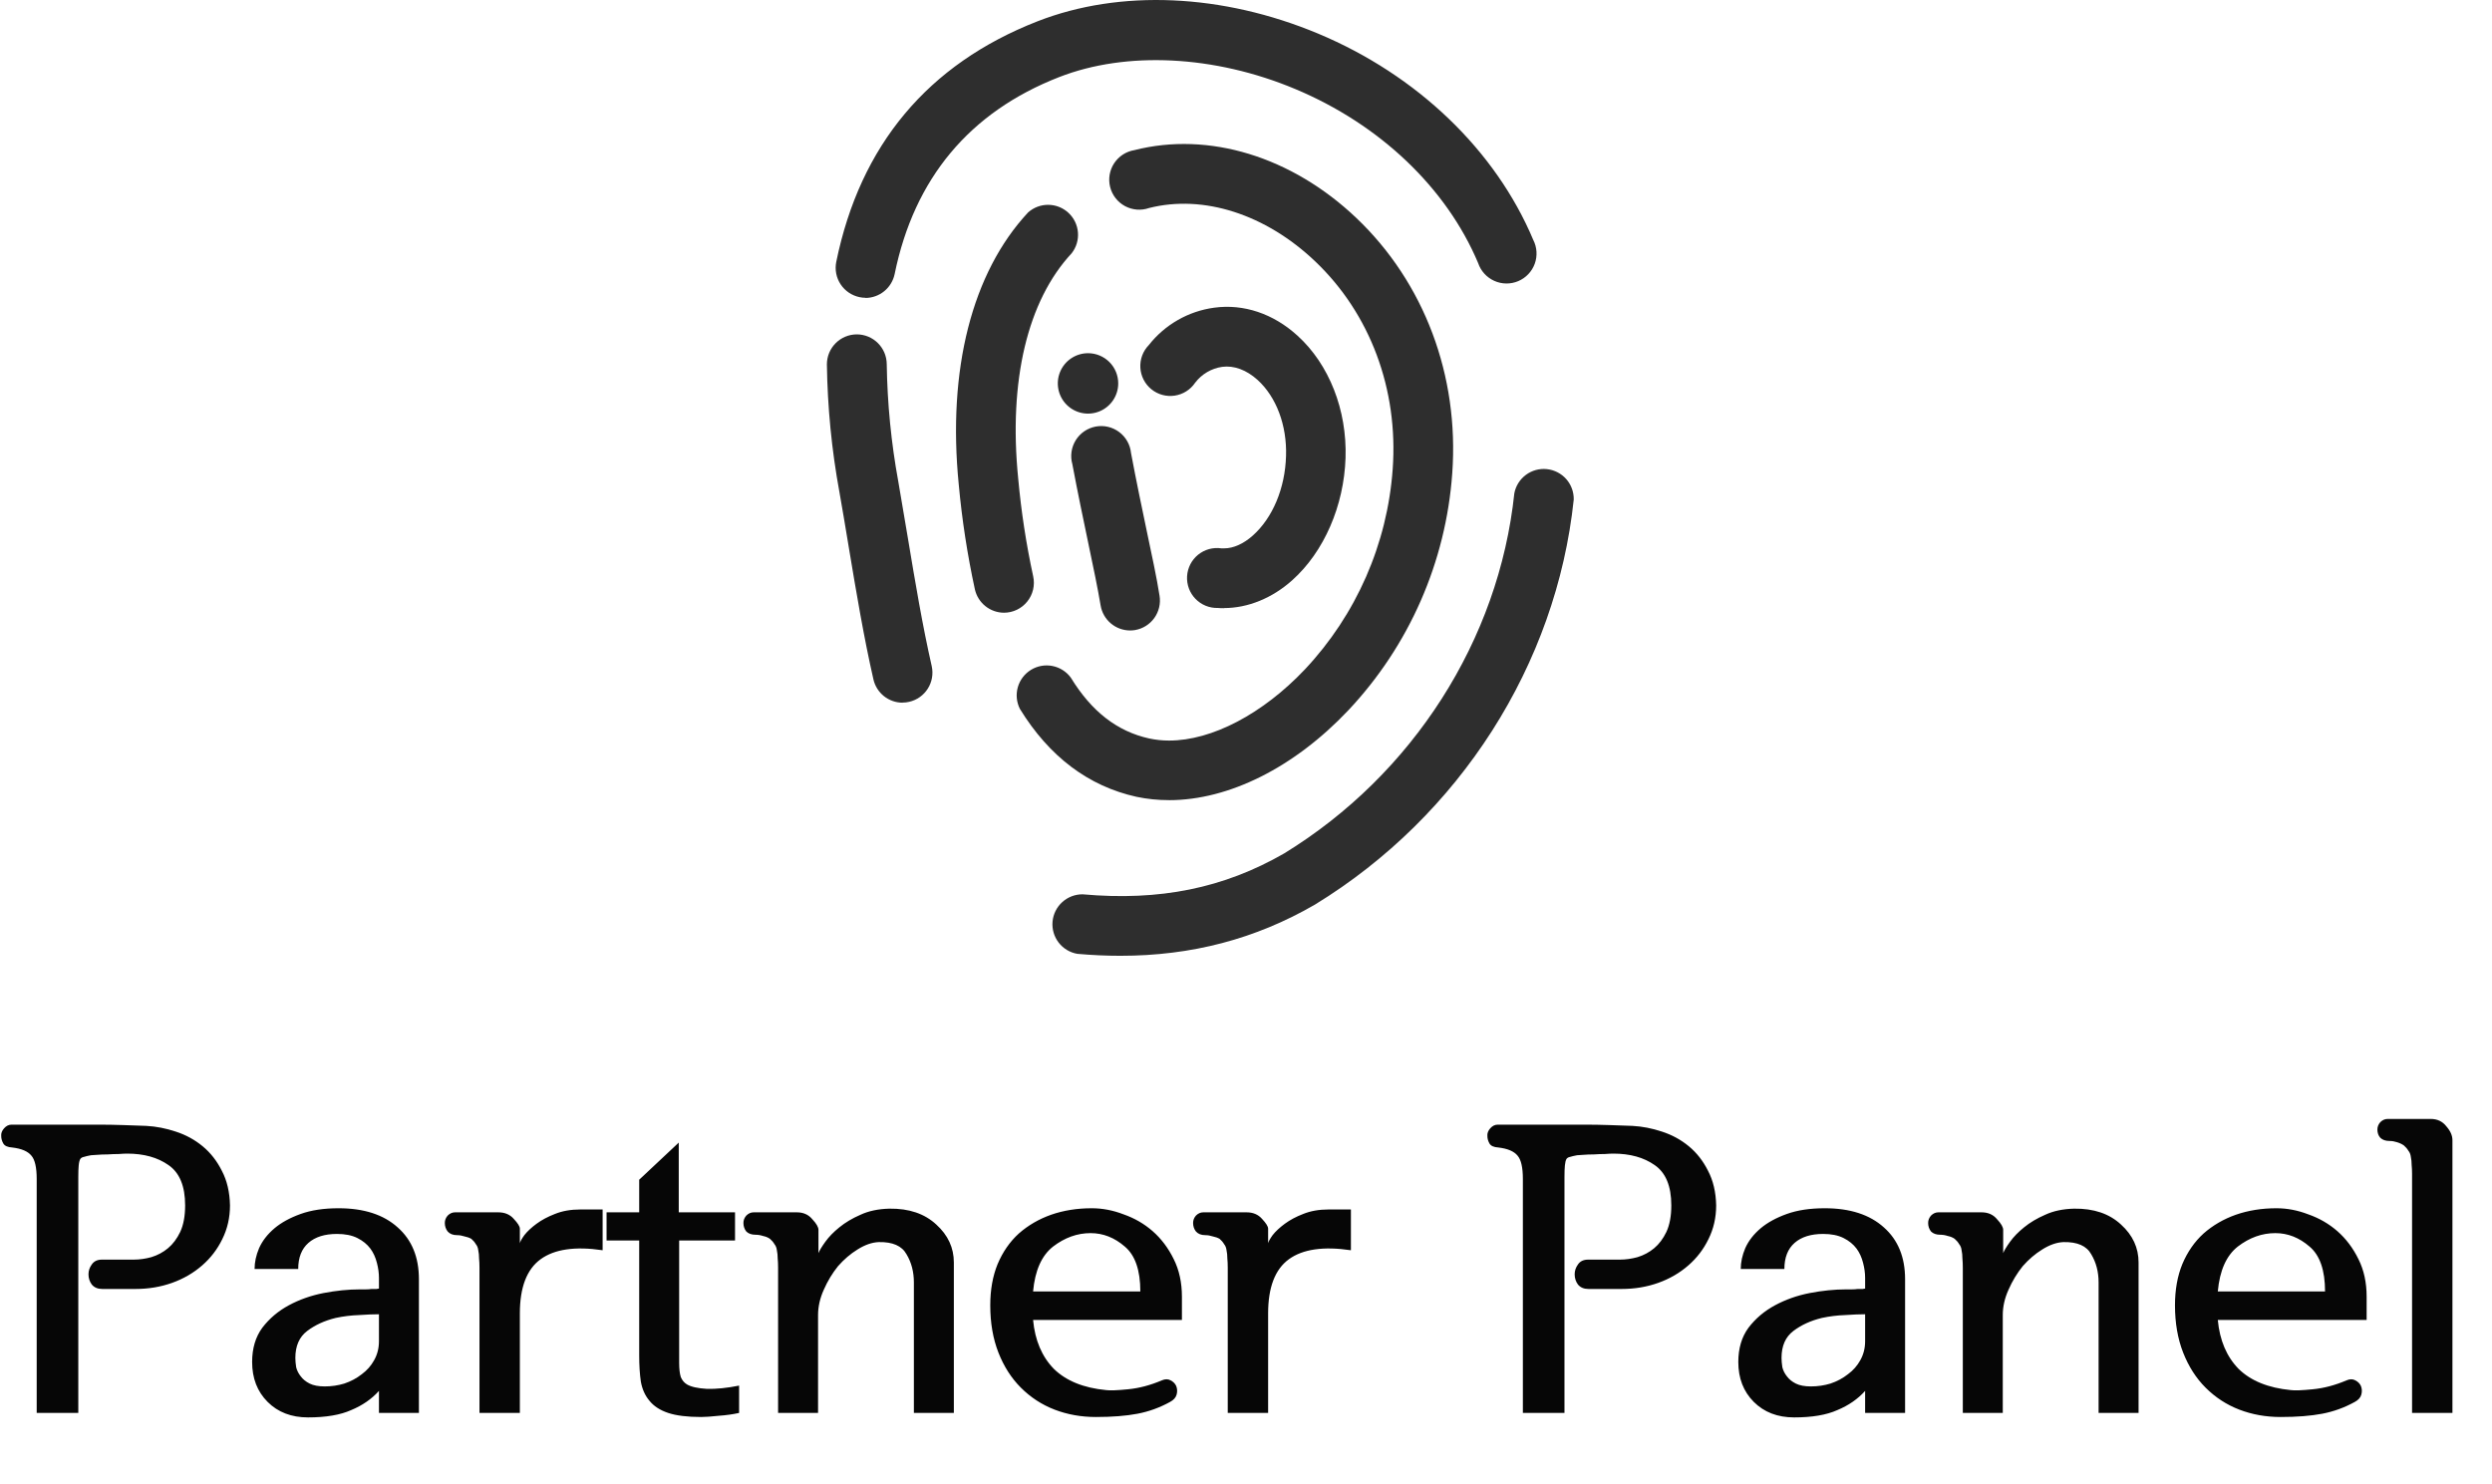 <svg width="220" height="131" viewBox="0 0 220 131" fill="none" xmlns="http://www.w3.org/2000/svg">
<path d="M76.416 26.294C76.238 26.294 76.059 26.275 75.884 26.238C75.2 26.096 74.599 25.689 74.214 25.107C73.828 24.524 73.689 23.812 73.826 23.127C75.937 12.809 81.915 5.664 91.592 1.882C98.881 -0.964 107.911 -0.567 116.371 2.97C125.107 6.625 132.028 13.262 135.357 21.177C135.523 21.501 135.621 21.856 135.644 22.219C135.667 22.582 135.615 22.946 135.491 23.288C135.367 23.63 135.173 23.943 134.923 24.207C134.672 24.471 134.37 24.681 134.035 24.823C133.7 24.965 133.339 25.036 132.975 25.032C132.611 25.028 132.252 24.95 131.92 24.8C131.588 24.651 131.29 24.436 131.045 24.166C130.8 23.897 130.613 23.58 130.497 23.235C127.697 16.584 121.808 10.977 114.324 7.851C107.22 4.879 99.437 4.49 93.497 6.81C85.596 9.895 80.709 15.746 78.981 24.2C78.857 24.794 78.534 25.327 78.064 25.711C77.595 26.095 77.008 26.305 76.402 26.308" fill="#2E2E2E"/>
<path d="M79.678 62.045C79.08 62.043 78.5 61.838 78.034 61.465C77.567 61.091 77.241 60.57 77.108 59.987C76.261 56.279 75.594 52.289 74.95 48.428L74.853 47.84C74.611 46.388 74.361 44.882 74.103 43.43C73.422 39.714 73.053 35.948 73 32.171C73 31.474 73.275 30.804 73.766 30.309C74.256 29.813 74.923 29.531 75.62 29.524H75.638C76.335 29.524 77.004 29.8 77.499 30.29C77.995 30.781 78.277 31.447 78.284 32.144C78.335 35.626 78.676 39.096 79.304 42.521C79.566 44.015 79.819 45.532 80.063 46.999L80.16 47.57C80.789 51.354 81.445 55.265 82.256 58.82C82.407 59.501 82.282 60.214 81.909 60.804C81.536 61.394 80.946 61.812 80.266 61.969C80.073 62.013 79.876 62.036 79.678 62.037" fill="#2E2E2E"/>
<path d="M98.911 84.393C97.671 84.393 96.403 84.336 95.109 84.22C94.454 84.108 93.865 83.753 93.46 83.226C93.055 82.699 92.862 82.039 92.921 81.377C92.98 80.715 93.286 80.1 93.778 79.653C94.27 79.206 94.912 78.96 95.577 78.965C102.384 79.574 108.041 78.424 113.378 75.349C124.734 68.38 132.326 56.501 133.688 43.56C133.811 42.908 134.176 42.326 134.709 41.93C135.241 41.534 135.903 41.352 136.563 41.422C137.224 41.491 137.834 41.806 138.273 42.303C138.712 42.801 138.947 43.446 138.933 44.11C137.401 58.682 128.865 72.044 116.104 79.862L116.045 79.897C110.832 82.909 105.195 84.393 98.911 84.393Z" fill="#2E2E2E"/>
<path d="M88.636 54.101C88.038 54.099 87.459 53.894 86.992 53.52C86.525 53.147 86.199 52.626 86.066 52.043C85.403 48.986 84.926 45.89 84.64 42.775C83.631 32.604 85.816 24.077 90.756 18.763C91.248 18.321 91.887 18.079 92.549 18.085C93.21 18.091 93.845 18.344 94.329 18.795C94.813 19.246 95.111 19.861 95.163 20.52C95.216 21.18 95.02 21.835 94.614 22.357C90.709 26.547 89.027 33.612 89.889 42.254C90.153 45.156 90.594 48.039 91.212 50.887C91.296 51.273 91.294 51.673 91.204 52.058C91.114 52.442 90.939 52.802 90.692 53.11C90.445 53.418 90.132 53.667 89.776 53.839C89.421 54.01 89.031 54.1 88.636 54.101Z" fill="#2E2E2E"/>
<path d="M103.198 70.649C102.234 70.651 101.274 70.552 100.331 70.355C96.088 69.417 92.63 66.806 90.039 62.593C89.74 62 89.675 61.316 89.856 60.678C90.038 60.039 90.452 59.492 91.018 59.145C91.584 58.798 92.26 58.676 92.911 58.804C93.562 58.931 94.142 59.299 94.535 59.834C96.367 62.825 98.628 64.58 101.451 65.204C102.031 65.328 102.622 65.39 103.215 65.389C106.991 65.389 111.475 63.037 115.197 59.108C119.739 54.276 122.478 48.027 122.951 41.413C123.457 34.376 120.961 27.69 116.1 23.07C111.722 18.91 106.241 17.154 101.445 18.366C101.099 18.487 100.731 18.535 100.365 18.506C99.999 18.477 99.643 18.373 99.319 18.199C98.996 18.025 98.712 17.786 98.486 17.497C98.26 17.207 98.097 16.874 98.007 16.518C97.917 16.163 97.901 15.792 97.962 15.43C98.023 15.068 98.158 14.723 98.359 14.416C98.561 14.109 98.824 13.847 99.132 13.647C99.44 13.448 99.786 13.314 100.148 13.255C106.711 11.588 114.033 13.823 119.734 19.239C125.739 24.949 128.829 33.165 128.209 41.783C127.652 49.615 124.407 57.014 119.023 62.728C114.256 67.765 108.49 70.652 103.2 70.652" fill="#2E2E2E"/>
<path d="M99.765 55.668C99.142 55.666 98.539 55.444 98.064 55.041C97.588 54.638 97.27 54.081 97.166 53.466C96.916 51.961 96.525 50.096 96.072 47.938C95.642 45.88 95.157 43.569 94.669 40.981C94.57 40.628 94.545 40.258 94.597 39.895C94.648 39.531 94.775 39.183 94.968 38.871C95.161 38.559 95.418 38.291 95.72 38.083C96.023 37.876 96.365 37.733 96.726 37.665C97.086 37.597 97.457 37.605 97.814 37.687C98.172 37.77 98.508 37.926 98.802 38.146C99.096 38.366 99.341 38.644 99.521 38.964C99.702 39.283 99.814 39.637 99.85 40.002C100.327 42.539 100.809 44.833 101.232 46.856C101.697 49.07 102.114 50.973 102.367 52.599C102.48 53.288 102.315 53.994 101.909 54.562C101.503 55.131 100.889 55.516 100.2 55.633C100.056 55.656 99.911 55.668 99.765 55.668Z" fill="#2E2E2E"/>
<path d="M108.079 53.701C107.885 53.701 107.697 53.701 107.512 53.681C107.145 53.691 106.78 53.624 106.44 53.486C106.101 53.347 105.793 53.14 105.538 52.876C105.283 52.612 105.085 52.299 104.958 51.955C104.831 51.611 104.776 51.244 104.798 50.877C104.82 50.511 104.918 50.154 105.085 49.827C105.253 49.501 105.486 49.213 105.771 48.981C106.056 48.75 106.386 48.58 106.739 48.483C107.093 48.386 107.463 48.364 107.826 48.417C107.909 48.417 107.994 48.417 108.079 48.417C108.888 48.417 109.779 48.018 110.593 47.294C112.358 45.727 113.454 43.098 113.534 40.264C113.622 37.564 112.681 35.053 111.02 33.545C110.046 32.663 108.938 32.251 107.894 32.392C106.946 32.529 106.09 33.033 105.509 33.795C105.304 34.099 105.037 34.358 104.726 34.554C104.416 34.75 104.067 34.879 103.704 34.933C103.34 34.987 102.97 34.965 102.615 34.868C102.261 34.771 101.93 34.601 101.645 34.369C101.36 34.137 101.126 33.849 100.959 33.521C100.792 33.194 100.694 32.836 100.673 32.469C100.652 32.102 100.707 31.735 100.835 31.39C100.964 31.046 101.163 30.732 101.419 30.469C102.842 28.659 104.915 27.474 107.197 27.167C109.793 26.814 112.416 27.693 114.548 29.64C117.342 32.178 118.926 36.212 118.788 40.434C118.65 44.657 116.889 48.72 114.084 51.231C112.319 52.816 110.164 53.69 108.062 53.69" fill="#2E2E2E"/>
<path d="M98.72 33.853C98.72 34.381 98.563 34.897 98.27 35.336C97.977 35.774 97.56 36.116 97.073 36.318C96.585 36.52 96.049 36.572 95.532 36.469C95.014 36.366 94.539 36.111 94.166 35.738C93.793 35.365 93.539 34.889 93.437 34.372C93.334 33.854 93.388 33.318 93.59 32.831C93.792 32.344 94.134 31.927 94.573 31.635C95.012 31.342 95.528 31.186 96.056 31.186C96.406 31.186 96.753 31.256 97.076 31.39C97.4 31.524 97.693 31.72 97.941 31.968C98.188 32.215 98.384 32.51 98.518 32.833C98.652 33.157 98.72 33.503 98.72 33.853Z" fill="#2E2E2E"/>
<path d="M6.912 103.948V124.756H3.24V104.092C3.24 103.084 3.084 102.4 2.772 102.04C2.46 101.656 1.896 101.416 1.08 101.32C0.672 101.296 0.408 101.176 0.288 100.96C0.168 100.744 0.108 100.528 0.108 100.312C0.084 100.072 0.168 99.844 0.36 99.628C0.552 99.412 0.768 99.304 1.008 99.304H8.892C9.444 99.304 10.104 99.316 10.872 99.34C11.64 99.364 12.324 99.388 12.924 99.412C13.788 99.46 14.652 99.628 15.516 99.916C16.404 100.204 17.196 100.636 17.892 101.212C18.588 101.788 19.152 102.508 19.584 103.372C20.04 104.236 20.28 105.256 20.304 106.432C20.304 107.512 20.076 108.508 19.62 109.42C19.188 110.308 18.6 111.076 17.856 111.724C17.088 112.396 16.2 112.912 15.192 113.272C14.184 113.632 13.104 113.812 11.952 113.812H9.036C8.628 113.812 8.316 113.68 8.1 113.416C7.908 113.152 7.812 112.852 7.812 112.516C7.812 112.204 7.908 111.916 8.1 111.652C8.292 111.364 8.592 111.22 9 111.22H11.808C12.312 111.22 12.828 111.148 13.356 111.004C13.908 110.836 14.4 110.572 14.832 110.212C15.264 109.852 15.624 109.372 15.912 108.772C16.2 108.148 16.344 107.368 16.344 106.432C16.344 104.728 15.852 103.54 14.868 102.868C13.908 102.196 12.696 101.86 11.232 101.86C11.04 101.86 10.788 101.872 10.476 101.896C10.164 101.896 9.84 101.908 9.504 101.932C9.168 101.932 8.856 101.944 8.568 101.968C8.304 101.992 8.124 102.004 8.028 102.004C7.764 102.052 7.56 102.1 7.416 102.148C7.272 102.172 7.164 102.232 7.092 102.328C7.02 102.448 6.972 102.64 6.948 102.904C6.924 103.144 6.912 103.492 6.912 103.948ZM33.455 124.756V122.812C32.807 123.532 31.991 124.096 31.007 124.504C30.047 124.936 28.775 125.152 27.191 125.152C25.727 125.152 24.539 124.696 23.627 123.784C22.715 122.872 22.259 121.696 22.259 120.256C22.259 119.056 22.559 118.048 23.159 117.232C23.783 116.416 24.563 115.756 25.499 115.252C26.435 114.748 27.455 114.388 28.559 114.172C29.687 113.956 30.755 113.848 31.763 113.848C31.907 113.848 32.075 113.848 32.267 113.848C32.459 113.848 32.639 113.836 32.807 113.812C32.975 113.812 33.119 113.812 33.239 113.812C33.359 113.788 33.431 113.776 33.455 113.776V112.84C33.455 112.408 33.395 111.964 33.275 111.508C33.155 111.028 32.963 110.608 32.699 110.248C32.411 109.864 32.027 109.552 31.547 109.312C31.067 109.072 30.467 108.952 29.747 108.952C28.667 108.952 27.827 109.216 27.227 109.744C26.627 110.272 26.327 111.04 26.327 112.048H22.475C22.475 111.448 22.607 110.836 22.871 110.212C23.159 109.564 23.615 108.976 24.239 108.448C24.839 107.944 25.607 107.524 26.543 107.188C27.479 106.852 28.595 106.684 29.891 106.684C32.123 106.684 33.863 107.248 35.111 108.376C36.359 109.48 36.983 111.004 36.983 112.948V124.756H33.455ZM33.455 118.42V116.044C32.975 116.044 32.387 116.068 31.691 116.116C30.995 116.14 30.311 116.224 29.639 116.368C28.655 116.608 27.815 116.992 27.119 117.52C26.423 118.048 26.075 118.84 26.075 119.896C26.075 120.136 26.099 120.412 26.147 120.724C26.219 121.012 26.351 121.276 26.543 121.516C26.735 121.78 26.999 121.996 27.335 122.164C27.671 122.332 28.115 122.416 28.667 122.416C29.267 122.416 29.843 122.332 30.395 122.164C30.971 121.972 31.487 121.696 31.943 121.336C32.399 121 32.759 120.592 33.023 120.112C33.311 119.608 33.455 119.044 33.455 118.42ZM42.33 124.756V111.94C42.33 111.628 42.318 111.352 42.294 111.112C42.294 110.848 42.27 110.608 42.222 110.392C42.198 110.176 42.126 109.996 42.006 109.852C41.91 109.684 41.778 109.528 41.61 109.384C41.442 109.288 41.238 109.216 40.998 109.168C40.782 109.096 40.566 109.06 40.35 109.06C39.99 109.06 39.714 108.952 39.522 108.736C39.354 108.52 39.27 108.268 39.27 107.98C39.27 107.74 39.354 107.524 39.522 107.332C39.714 107.14 39.93 107.044 40.17 107.044H43.986C44.562 107.044 45.018 107.236 45.354 107.62C45.714 108.004 45.894 108.292 45.894 108.484V109.78C45.918 109.636 46.05 109.396 46.29 109.06C46.554 108.724 46.914 108.388 47.37 108.052C47.826 107.716 48.366 107.428 48.99 107.188C49.638 106.924 50.382 106.792 51.222 106.792H53.202V110.392C50.778 110.032 48.954 110.296 47.73 111.184C46.506 112.072 45.894 113.668 45.894 115.972V124.756H42.33ZM65.25 122.344V124.756C64.722 124.876 64.122 124.96 63.45 125.008C62.778 125.08 62.262 125.116 61.902 125.116C60.678 125.116 59.706 124.996 58.986 124.756C58.266 124.516 57.714 124.156 57.33 123.676C56.946 123.22 56.694 122.656 56.574 121.984C56.478 121.312 56.43 120.544 56.43 119.68V109.528H53.55V107.044H56.43V104.164L59.922 100.888V107.044H64.89V109.528H59.958V120.328C59.958 120.856 60.006 121.276 60.102 121.588C60.222 121.876 60.402 122.092 60.642 122.236C61.002 122.452 61.59 122.584 62.406 122.632C63.222 122.656 64.17 122.56 65.25 122.344ZM72.256 108.592V110.644C72.352 110.404 72.556 110.068 72.868 109.636C73.18 109.204 73.588 108.784 74.092 108.376C74.62 107.944 75.244 107.572 75.964 107.26C76.684 106.924 77.536 106.744 78.52 106.72C80.248 106.696 81.628 107.164 82.66 108.124C83.692 109.06 84.208 110.176 84.208 111.472V124.756H80.68V113.236C80.68 112.3 80.464 111.472 80.032 110.752C79.624 110.008 78.808 109.648 77.584 109.672C76.984 109.696 76.36 109.912 75.712 110.32C75.088 110.704 74.512 111.196 73.984 111.796C73.48 112.42 73.06 113.116 72.724 113.884C72.388 114.628 72.22 115.372 72.22 116.116V124.756H68.692V111.94C68.692 111.628 68.68 111.352 68.656 111.112C68.656 110.848 68.632 110.608 68.584 110.392C68.56 110.176 68.488 109.996 68.368 109.852C68.272 109.684 68.14 109.528 67.972 109.384C67.804 109.264 67.6 109.18 67.36 109.132C67.144 109.06 66.928 109.024 66.712 109.024C66.352 109.024 66.076 108.928 65.884 108.736C65.716 108.52 65.632 108.268 65.632 107.98C65.632 107.74 65.716 107.524 65.884 107.332C66.076 107.14 66.292 107.044 66.532 107.044H70.348C70.924 107.044 71.38 107.248 71.716 107.656C72.076 108.04 72.256 108.352 72.256 108.592ZM96.747 125.116C95.451 125.116 94.239 124.9 93.111 124.468C91.983 124.036 90.987 123.388 90.123 122.524C89.283 121.684 88.623 120.652 88.143 119.428C87.663 118.204 87.423 116.812 87.423 115.252C87.423 113.884 87.639 112.672 88.071 111.616C88.527 110.536 89.151 109.636 89.943 108.916C90.759 108.196 91.707 107.644 92.787 107.26C93.891 106.876 95.091 106.684 96.387 106.684C97.323 106.684 98.259 106.864 99.195 107.224C100.155 107.56 101.007 108.052 101.751 108.7C102.519 109.372 103.143 110.2 103.623 111.184C104.103 112.144 104.343 113.248 104.343 114.496V116.548H91.203C91.371 118.348 91.983 119.788 93.039 120.868C94.119 121.924 95.655 122.548 97.647 122.74C97.983 122.788 98.631 122.764 99.591 122.668C100.575 122.572 101.571 122.308 102.579 121.876C102.867 121.756 103.119 121.756 103.335 121.876C103.575 121.996 103.743 122.164 103.839 122.38C103.935 122.62 103.947 122.872 103.875 123.136C103.803 123.4 103.611 123.616 103.299 123.784C102.387 124.288 101.427 124.636 100.419 124.828C99.411 125.02 98.187 125.116 96.747 125.116ZM96.279 108.88C95.103 108.88 93.999 109.276 92.967 110.068C91.959 110.86 91.371 112.18 91.203 114.028H100.671C100.671 112.156 100.215 110.836 99.303 110.068C98.391 109.276 97.383 108.88 96.279 108.88ZM108.389 124.756V111.94C108.389 111.628 108.377 111.352 108.353 111.112C108.353 110.848 108.329 110.608 108.281 110.392C108.257 110.176 108.185 109.996 108.065 109.852C107.969 109.684 107.837 109.528 107.669 109.384C107.501 109.288 107.297 109.216 107.057 109.168C106.841 109.096 106.625 109.06 106.409 109.06C106.049 109.06 105.773 108.952 105.581 108.736C105.413 108.52 105.329 108.268 105.329 107.98C105.329 107.74 105.413 107.524 105.581 107.332C105.773 107.14 105.989 107.044 106.229 107.044H110.045C110.621 107.044 111.077 107.236 111.413 107.62C111.773 108.004 111.953 108.292 111.953 108.484V109.78C111.977 109.636 112.109 109.396 112.349 109.06C112.613 108.724 112.973 108.388 113.429 108.052C113.885 107.716 114.425 107.428 115.049 107.188C115.697 106.924 116.441 106.792 117.281 106.792H119.261V110.392C116.837 110.032 115.013 110.296 113.789 111.184C112.565 112.072 111.953 113.668 111.953 115.972V124.756H108.389ZM138.115 103.948V124.756H134.443V104.092C134.443 103.084 134.287 102.4 133.975 102.04C133.663 101.656 133.099 101.416 132.283 101.32C131.875 101.296 131.611 101.176 131.491 100.96C131.371 100.744 131.311 100.528 131.311 100.312C131.287 100.072 131.371 99.844 131.563 99.628C131.755 99.412 131.971 99.304 132.211 99.304H140.095C140.647 99.304 141.307 99.316 142.075 99.34C142.843 99.364 143.527 99.388 144.127 99.412C144.991 99.46 145.855 99.628 146.719 99.916C147.607 100.204 148.399 100.636 149.095 101.212C149.791 101.788 150.355 102.508 150.787 103.372C151.243 104.236 151.483 105.256 151.507 106.432C151.507 107.512 151.279 108.508 150.823 109.42C150.391 110.308 149.803 111.076 149.059 111.724C148.291 112.396 147.403 112.912 146.395 113.272C145.387 113.632 144.307 113.812 143.155 113.812H140.239C139.831 113.812 139.519 113.68 139.303 113.416C139.111 113.152 139.015 112.852 139.015 112.516C139.015 112.204 139.111 111.916 139.303 111.652C139.495 111.364 139.795 111.22 140.203 111.22H143.011C143.515 111.22 144.031 111.148 144.559 111.004C145.111 110.836 145.603 110.572 146.035 110.212C146.467 109.852 146.827 109.372 147.115 108.772C147.403 108.148 147.547 107.368 147.547 106.432C147.547 104.728 147.055 103.54 146.071 102.868C145.111 102.196 143.899 101.86 142.435 101.86C142.243 101.86 141.991 101.872 141.679 101.896C141.367 101.896 141.043 101.908 140.707 101.932C140.371 101.932 140.059 101.944 139.771 101.968C139.507 101.992 139.327 102.004 139.231 102.004C138.967 102.052 138.763 102.1 138.619 102.148C138.475 102.172 138.367 102.232 138.295 102.328C138.223 102.448 138.175 102.64 138.151 102.904C138.127 103.144 138.115 103.492 138.115 103.948ZM164.658 124.756V122.812C164.01 123.532 163.194 124.096 162.21 124.504C161.25 124.936 159.978 125.152 158.394 125.152C156.93 125.152 155.742 124.696 154.83 123.784C153.918 122.872 153.462 121.696 153.462 120.256C153.462 119.056 153.762 118.048 154.362 117.232C154.986 116.416 155.766 115.756 156.702 115.252C157.638 114.748 158.658 114.388 159.762 114.172C160.89 113.956 161.958 113.848 162.966 113.848C163.11 113.848 163.278 113.848 163.47 113.848C163.662 113.848 163.842 113.836 164.01 113.812C164.178 113.812 164.322 113.812 164.442 113.812C164.562 113.788 164.634 113.776 164.658 113.776V112.84C164.658 112.408 164.598 111.964 164.478 111.508C164.358 111.028 164.166 110.608 163.902 110.248C163.614 109.864 163.23 109.552 162.75 109.312C162.27 109.072 161.67 108.952 160.95 108.952C159.87 108.952 159.03 109.216 158.43 109.744C157.83 110.272 157.53 111.04 157.53 112.048H153.678C153.678 111.448 153.81 110.836 154.074 110.212C154.362 109.564 154.818 108.976 155.442 108.448C156.042 107.944 156.81 107.524 157.746 107.188C158.682 106.852 159.798 106.684 161.094 106.684C163.326 106.684 165.066 107.248 166.314 108.376C167.562 109.48 168.186 111.004 168.186 112.948V124.756H164.658ZM164.658 118.42V116.044C164.178 116.044 163.59 116.068 162.894 116.116C162.198 116.14 161.514 116.224 160.842 116.368C159.858 116.608 159.018 116.992 158.322 117.52C157.626 118.048 157.278 118.84 157.278 119.896C157.278 120.136 157.302 120.412 157.35 120.724C157.422 121.012 157.554 121.276 157.746 121.516C157.938 121.78 158.202 121.996 158.538 122.164C158.874 122.332 159.318 122.416 159.87 122.416C160.47 122.416 161.046 122.332 161.598 122.164C162.174 121.972 162.69 121.696 163.146 121.336C163.602 121 163.962 120.592 164.226 120.112C164.514 119.608 164.658 119.044 164.658 118.42ZM176.846 108.592V110.644C176.942 110.404 177.146 110.068 177.458 109.636C177.77 109.204 178.178 108.784 178.682 108.376C179.21 107.944 179.834 107.572 180.554 107.26C181.274 106.924 182.126 106.744 183.11 106.72C184.838 106.696 186.218 107.164 187.25 108.124C188.282 109.06 188.798 110.176 188.798 111.472V124.756H185.27V113.236C185.27 112.3 185.054 111.472 184.622 110.752C184.214 110.008 183.398 109.648 182.174 109.672C181.574 109.696 180.95 109.912 180.302 110.32C179.678 110.704 179.102 111.196 178.574 111.796C178.07 112.42 177.65 113.116 177.314 113.884C176.978 114.628 176.81 115.372 176.81 116.116V124.756H173.282V111.94C173.282 111.628 173.27 111.352 173.246 111.112C173.246 110.848 173.222 110.608 173.174 110.392C173.15 110.176 173.078 109.996 172.958 109.852C172.861 109.684 172.73 109.528 172.562 109.384C172.394 109.264 172.19 109.18 171.95 109.132C171.734 109.06 171.517 109.024 171.302 109.024C170.942 109.024 170.666 108.928 170.474 108.736C170.305 108.52 170.221 108.268 170.221 107.98C170.221 107.74 170.305 107.524 170.474 107.332C170.666 107.14 170.882 107.044 171.122 107.044H174.938C175.514 107.044 175.97 107.248 176.306 107.656C176.666 108.04 176.846 108.352 176.846 108.592ZM201.337 125.116C200.041 125.116 198.829 124.9 197.701 124.468C196.573 124.036 195.577 123.388 194.713 122.524C193.873 121.684 193.213 120.652 192.733 119.428C192.253 118.204 192.013 116.812 192.013 115.252C192.013 113.884 192.229 112.672 192.661 111.616C193.117 110.536 193.741 109.636 194.533 108.916C195.349 108.196 196.297 107.644 197.377 107.26C198.481 106.876 199.681 106.684 200.977 106.684C201.913 106.684 202.849 106.864 203.785 107.224C204.745 107.56 205.597 108.052 206.341 108.7C207.109 109.372 207.733 110.2 208.213 111.184C208.693 112.144 208.933 113.248 208.933 114.496V116.548H195.793C195.961 118.348 196.573 119.788 197.629 120.868C198.709 121.924 200.245 122.548 202.237 122.74C202.573 122.788 203.221 122.764 204.181 122.668C205.165 122.572 206.161 122.308 207.169 121.876C207.457 121.756 207.709 121.756 207.925 121.876C208.165 121.996 208.333 122.164 208.429 122.38C208.525 122.62 208.537 122.872 208.465 123.136C208.393 123.4 208.201 123.616 207.889 123.784C206.977 124.288 206.017 124.636 205.009 124.828C204.001 125.02 202.777 125.116 201.337 125.116ZM200.869 108.88C199.693 108.88 198.589 109.276 197.557 110.068C196.549 110.86 195.961 112.18 195.793 114.028H205.261C205.261 112.156 204.805 110.836 203.893 110.068C202.981 109.276 201.973 108.88 200.869 108.88ZM216.507 100.672V124.756H212.943V103.66C212.943 103.372 212.931 103.108 212.907 102.868C212.907 102.604 212.883 102.364 212.835 102.148C212.811 101.932 212.739 101.752 212.619 101.608C212.523 101.44 212.391 101.284 212.223 101.14C212.055 101.02 211.851 100.924 211.611 100.852C211.395 100.78 211.179 100.744 210.963 100.744C210.603 100.744 210.327 100.648 210.135 100.456C209.967 100.264 209.883 100.024 209.883 99.736C209.883 99.496 209.967 99.28 210.135 99.088C210.327 98.896 210.543 98.8 210.783 98.8H214.599C215.175 98.8 215.631 99.016 215.967 99.448C216.327 99.856 216.507 100.264 216.507 100.672Z" fill="#060606"/>
</svg>
